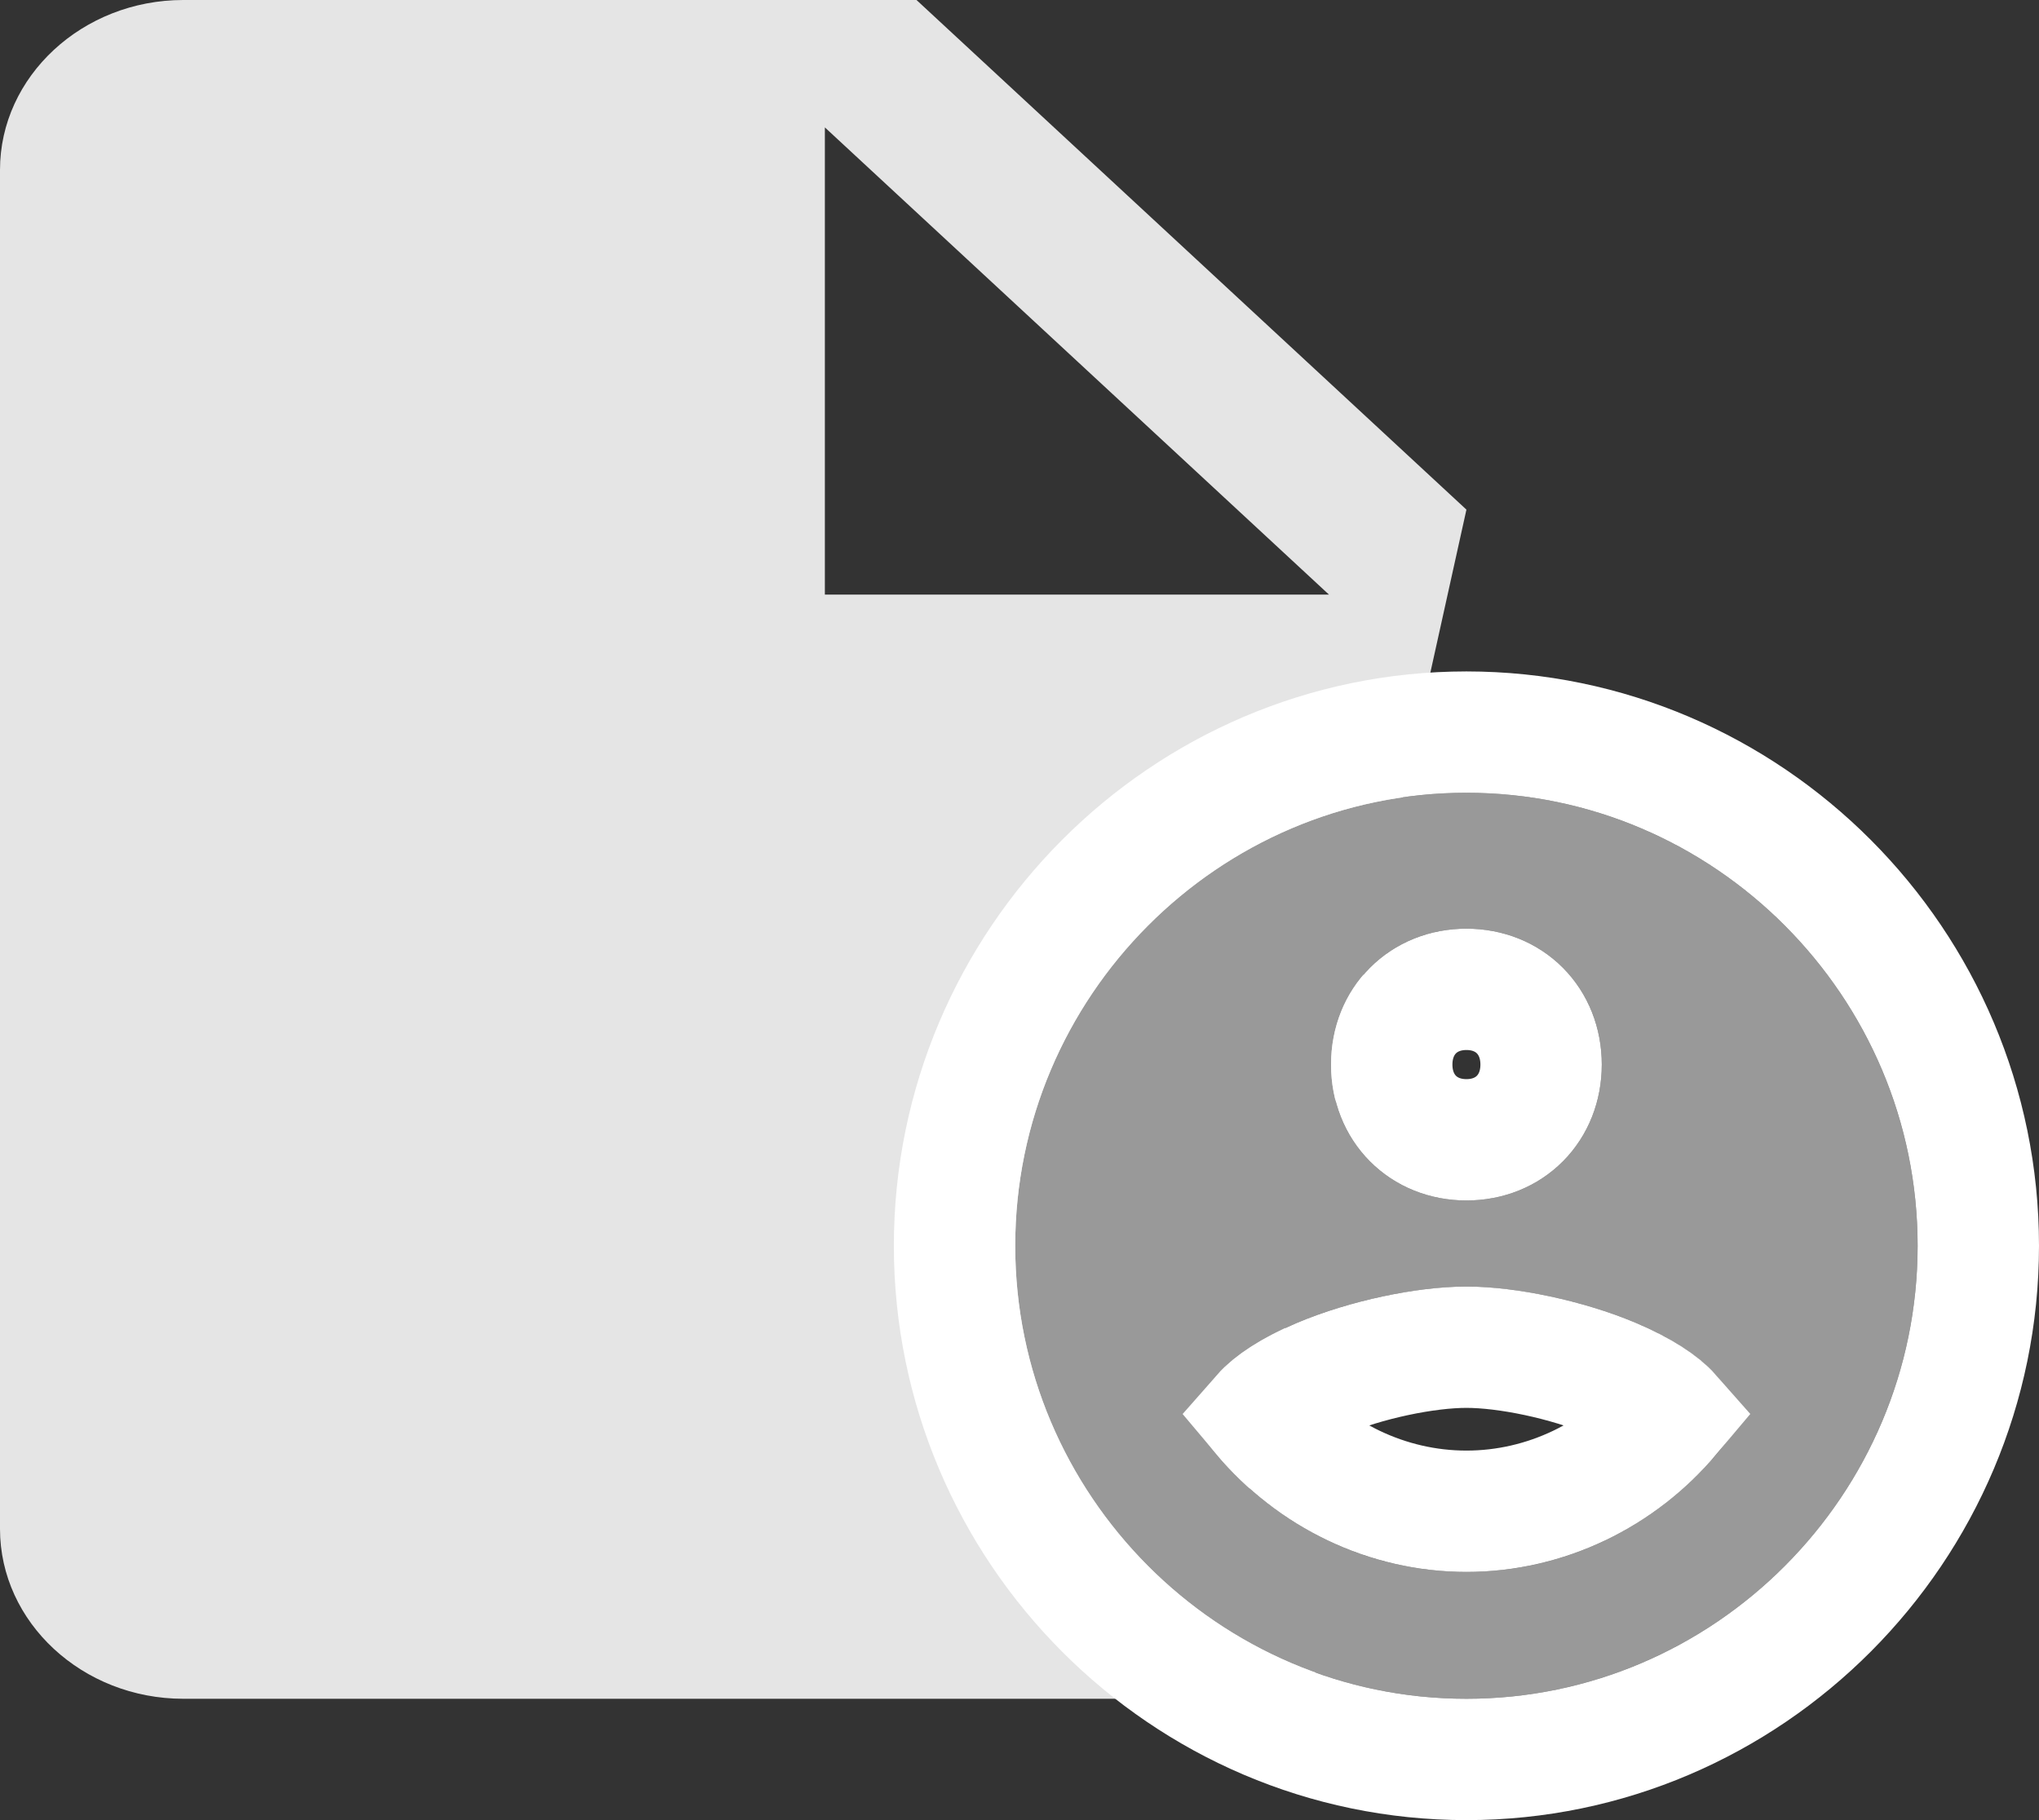 <?xml version="1.0" encoding="UTF-8"?>
<svg width="84px" height="75px" viewBox="0 0 84 75" version="1.1" xmlns="http://www.w3.org/2000/svg" xmlns:xlink="http://www.w3.org/1999/xlink">
    <rect x="0" y="0" width="84" height="75" fill="#333333" stroke="none"/>
    <!-- Generator: Sketch 46.2 (44496) - http://www.bohemiancoding.com/sketch -->
    <title>Group 7</title>
    <desc>Created with Sketch.</desc>
    <defs>
        <path d="M60.412,32.667 C50.188,32.667 41.824,41.067 41.824,51.333 C41.824,61.6 50.188,70 60.412,70 C70.635,70 79,61.6 79,51.333 C79,41.067 70.635,32.667 60.412,32.667 L60.412,32.667 Z M60.412,38.267 C63.572,38.267 65.988,40.693 65.988,43.867 C65.988,47.04 63.572,49.467 60.412,49.467 C57.252,49.467 54.835,47.04 54.835,43.867 C54.835,40.693 57.252,38.267 60.412,38.267 L60.412,38.267 Z M60.412,64.773 C55.765,64.773 51.675,62.347 49.259,58.8 C49.259,55.067 56.694,53.013 60.412,53.013 C64.129,53.013 71.565,55.067 71.565,58.8 C69.148,62.347 65.059,64.773 60.412,64.773 L60.412,64.773 Z" id="path-1"></path>
    </defs>
    <g id="Page-1" stroke="none" stroke-width="1" fill="none" fill-rule="evenodd">
        <g id="1_9_cabinet-documents" transform="translate(-650, -378)">
            <g id="Main" transform="translate(90, 329)">
                <g id="Group-2" transform="translate(80, 49)">
                    <g id="Group-7" transform="translate(480, 0)">
                        <path d="M0,7 L0,63 C0,66.85 3.398,70 7.551,70 L52.86,70 C57.014,70 51.118,66.85 51.118,63 L60.412,21 L37.757,0 L7.551,0 C3.398,0 0,3.15 0,7 Z M33.982,5.25 L54.748,24.5 L33.982,24.5 L33.982,5.25 Z" id="Shape-Copy-6" fill="#E5E5E5"></path>
                        <g id="Shape">
                            <use fill="#999999" fill-rule="evenodd" xlink:href="#path-1"></use>
                            <path stroke="#FFFFFF" stroke-width="5" d="M60.412,30.167 C72.018,30.167 81.5,39.688 81.5,51.333 C81.5,62.978 72.018,72.5 60.412,72.5 C48.805,72.5 39.324,62.978 39.324,51.333 C39.324,39.688 48.805,30.167 60.412,30.167 Z M60.412,40.767 C58.635,40.767 57.335,42.072 57.335,43.867 C57.335,45.662 58.635,46.967 60.412,46.967 C62.189,46.967 63.488,45.662 63.488,43.867 C63.488,42.072 62.189,40.767 60.412,40.767 Z M68.809,58.303 C68.434,57.877 67.644,57.33 66.411,56.81 C64.531,56.017 62.08,55.513 60.412,55.513 C58.744,55.513 56.292,56.017 54.413,56.81 C53.18,57.33 52.389,57.877 52.015,58.303 C54.093,60.778 57.148,62.273 60.412,62.273 C63.675,62.273 66.731,60.778 68.809,58.303 Z"></path>
                        </g>
                    </g>
                </g>
            </g>
        </g>
    </g>
</svg>